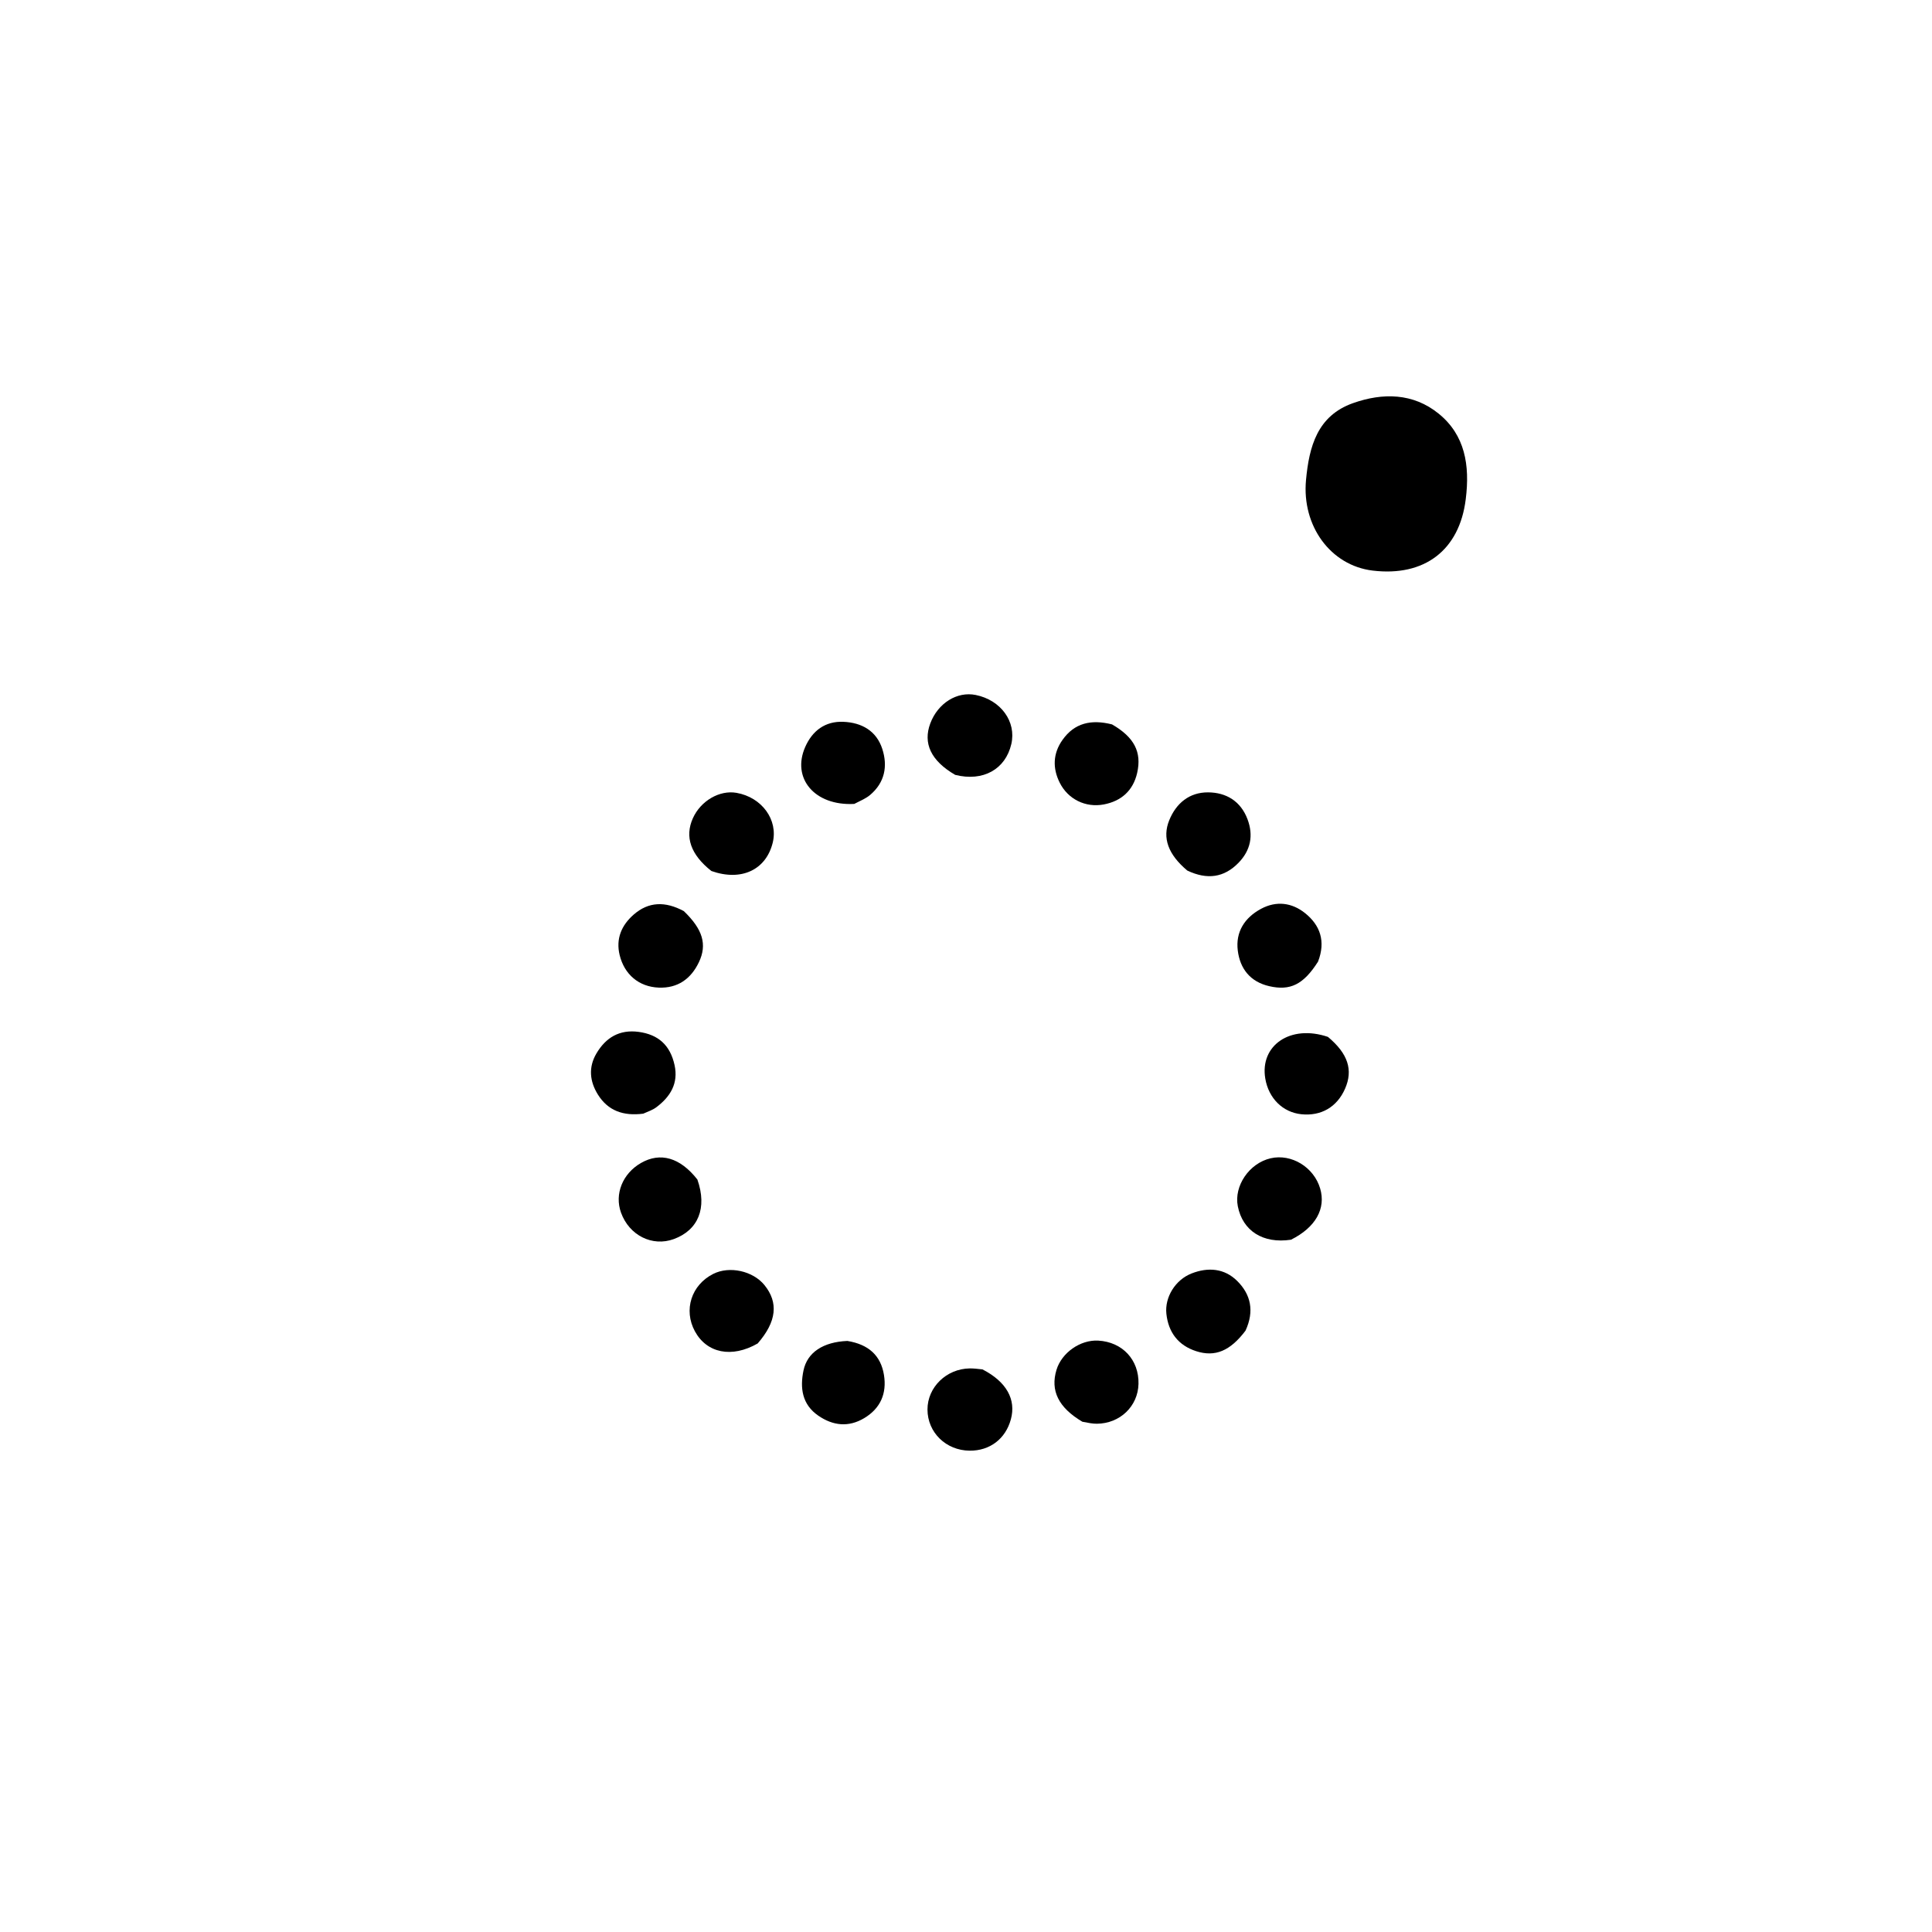 <svg version="1.1" id="Layer_1" xmlns="http://www.w3.org/2000/svg" xmlns:xlink="http://www.w3.org/1999/xlink" x="0px" y="0px"
	 width="100%" viewBox="0 0 512 512" enable-background="new 0 0 512 512" xml:space="preserve">
<path fill="#000000" opacity="1" stroke="none" 
	d="
M388.44,132.258 
	C386.78,145.862 377.445,152.877 363.741,151.208 
	C352.606,149.852 344.975,139.367 346.106,127.216 
	C346.933,118.333 349.107,110.184 358.55,106.839 
	C366.438,104.045 374.505,104.126 381.285,109.642 
	C388.259,115.315 389.56,123.304 388.44,132.258 
z"/>
<path fill="#000000" opacity="1" stroke="none" 
	d="
M342.127,328.537 
	C334.667,329.659 329.316,326.156 328.036,319.686 
	C326.966,314.281 331.065,308.272 336.712,306.962 
	C342.244,305.68 348.178,309.29 349.855,314.96 
	C351.423,320.259 348.685,325.271 342.127,328.537 
z"/>
<path fill="#000000" opacity="1" stroke="none" 
	d="
M260.365,362.902 
	C266.761,366.188 269.315,370.897 267.892,376.132 
	C266.481,381.323 262.305,384.497 256.957,384.444 
	C250.688,384.382 245.808,379.616 245.793,373.542 
	C245.779,367.642 250.812,362.729 256.987,362.645 
	C257.977,362.632 258.969,362.748 260.365,362.902 
z"/>
<path fill="#000000" opacity="1" stroke="none" 
	d="
M188.533,230.828 
	C182.995,226.465 181.425,221.74 183.615,216.85 
	C185.68,212.236 190.687,209.32 195.185,210.112 
	C201.926,211.3 206.268,217.287 204.776,223.336 
	C203.011,230.492 196.504,233.638 188.533,230.828 
z"/>
<path fill="#000000" opacity="1" stroke="none" 
	d="
M314.645,230.706 
	C309.564,226.441 307.967,222.051 309.852,217.396 
	C311.697,212.837 315.216,209.96 320.147,209.984 
	C324.952,210.008 328.807,212.319 330.606,217.111 
	C332.221,221.414 331.432,225.34 328.232,228.638 
	C324.406,232.58 319.925,233.216 314.645,230.706 
z"/>
<path fill="#000000" opacity="1" stroke="none" 
	d="
M181.222,241.455 
	C186.264,246.297 187.427,250.322 185.232,254.962 
	C183.119,259.431 179.577,261.933 174.559,261.728 
	C169.295,261.513 165.471,258.232 164.219,253.129 
	C163.156,248.793 164.706,245.205 167.907,242.398 
	C171.873,238.919 176.308,238.807 181.222,241.455 
z"/>
<path fill="#000000" opacity="1" stroke="none" 
	d="
M349.297,254.836 
	C345.415,260.951 341.9,262.617 336.368,261.348 
	C331.321,260.19 328.629,256.723 328.026,251.921 
	C327.407,246.989 329.816,243.212 334.162,240.863 
	C338.255,238.65 342.392,239.209 345.869,241.999 
	C349.827,245.176 351.385,249.412 349.297,254.836 
z"/>
<path fill="#000000" opacity="1" stroke="none" 
	d="
M170.464,295.134 
	C165.17,295.816 161.128,294.351 158.458,290.085 
	C156.275,286.597 155.9,282.847 158.047,279.196 
	C160.537,274.963 164.176,272.769 169.267,273.461 
	C174.479,274.17 177.614,277.001 178.766,282.264 
	C179.825,287.109 177.653,290.638 173.947,293.425 
	C173.032,294.113 171.901,294.517 170.464,295.134 
z"/>
<path fill="#000000" opacity="1" stroke="none" 
	d="
M351.912,274.784 
	C357.277,279.26 358.616,283.583 356.453,288.52 
	C354.325,293.376 350.113,295.832 344.853,295.283 
	C339.937,294.77 336.194,291.058 335.311,285.823 
	C333.83,277.035 341.975,271.414 351.912,274.784 
z"/>
<path fill="#000000" opacity="1" stroke="none" 
	d="
M184.815,312.59 
	C187.467,320.152 185.036,325.987 178.577,328.364 
	C172.878,330.462 166.757,327.402 164.575,321.366 
	C162.799,316.449 164.994,310.996 169.876,308.198 
	C174.969,305.279 180.21,306.717 184.815,312.59 
z"/>
<path fill="#000000" opacity="1" stroke="none" 
	d="
M286.843,376.776 
	C280.467,373.003 278.32,368.507 279.979,363.03 
	C281.357,358.476 286.302,355.011 291.042,355.276 
	C297.459,355.635 301.864,360.37 301.714,366.745 
	C301.574,372.674 296.81,377.262 290.677,377.304 
	C289.526,377.312 288.372,377.068 286.843,376.776 
z"/>
<path fill="#000000" opacity="1" stroke="none" 
	d="
M253.138,205.35 
	C246.689,201.606 244.558,196.974 246.541,191.699 
	C248.555,186.341 253.619,183.173 258.57,184.174 
	C265.234,185.521 269.382,191.233 268.012,197.176 
	C266.475,203.836 260.579,207.213 253.138,205.35 
z"/>
<path fill="#000000" opacity="1" stroke="none" 
	d="
M294.702,191.975 
	C300.604,195.389 302.613,199.318 301.361,204.826 
	C300.291,209.529 297.148,212.308 292.518,213.186 
	C287.664,214.106 283.023,211.788 280.837,207.423 
	C278.915,203.584 279.025,199.696 281.558,196.103 
	C284.751,191.573 289.186,190.58 294.702,191.975 
z"/>
<path fill="#000000" opacity="1" stroke="none" 
	d="
M330.079,352.63 
	C326.024,358.01 322.026,359.699 316.999,358.078 
	C312.252,356.548 309.623,353.081 309.102,348.153 
	C308.639,343.771 311.477,339.154 315.802,337.47 
	C320.138,335.782 324.47,336.091 327.874,339.47 
	C331.485,343.056 332.459,347.454 330.079,352.63 
z"/>
<path fill="#000000" opacity="1" stroke="none" 
	d="
M226.383,213.047 
	C215.881,213.611 209.737,206.26 213.387,197.958 
	C215.286,193.639 218.684,191.084 223.507,191.288 
	C228.341,191.492 232.265,193.659 233.822,198.485 
	C235.301,203.071 234.464,207.384 230.603,210.658 
	C229.486,211.605 228.063,212.191 226.383,213.047 
z"/>
<path fill="#000000" opacity="1" stroke="none" 
	d="
M224.562,355.364 
	C230.116,356.269 233.414,359.168 234.259,364.381 
	C235.05,369.265 233.348,373.236 229.021,375.823 
	C224.866,378.306 220.751,377.837 216.864,375.17 
	C212.542,372.204 211.97,367.808 212.934,363.188 
	C213.936,358.392 218.144,355.632 224.562,355.364 
z"/>
<path fill="#000000" opacity="1" stroke="none" 
	d="
M200.795,356.03 
	C193.914,359.986 187.295,358.582 184.159,352.813 
	C181.085,347.156 183.206,340.522 189.026,337.592 
	C193.317,335.431 199.538,336.797 202.595,340.57 
	C206.332,345.181 205.837,350.236 200.795,356.03 
z"/>
</svg>